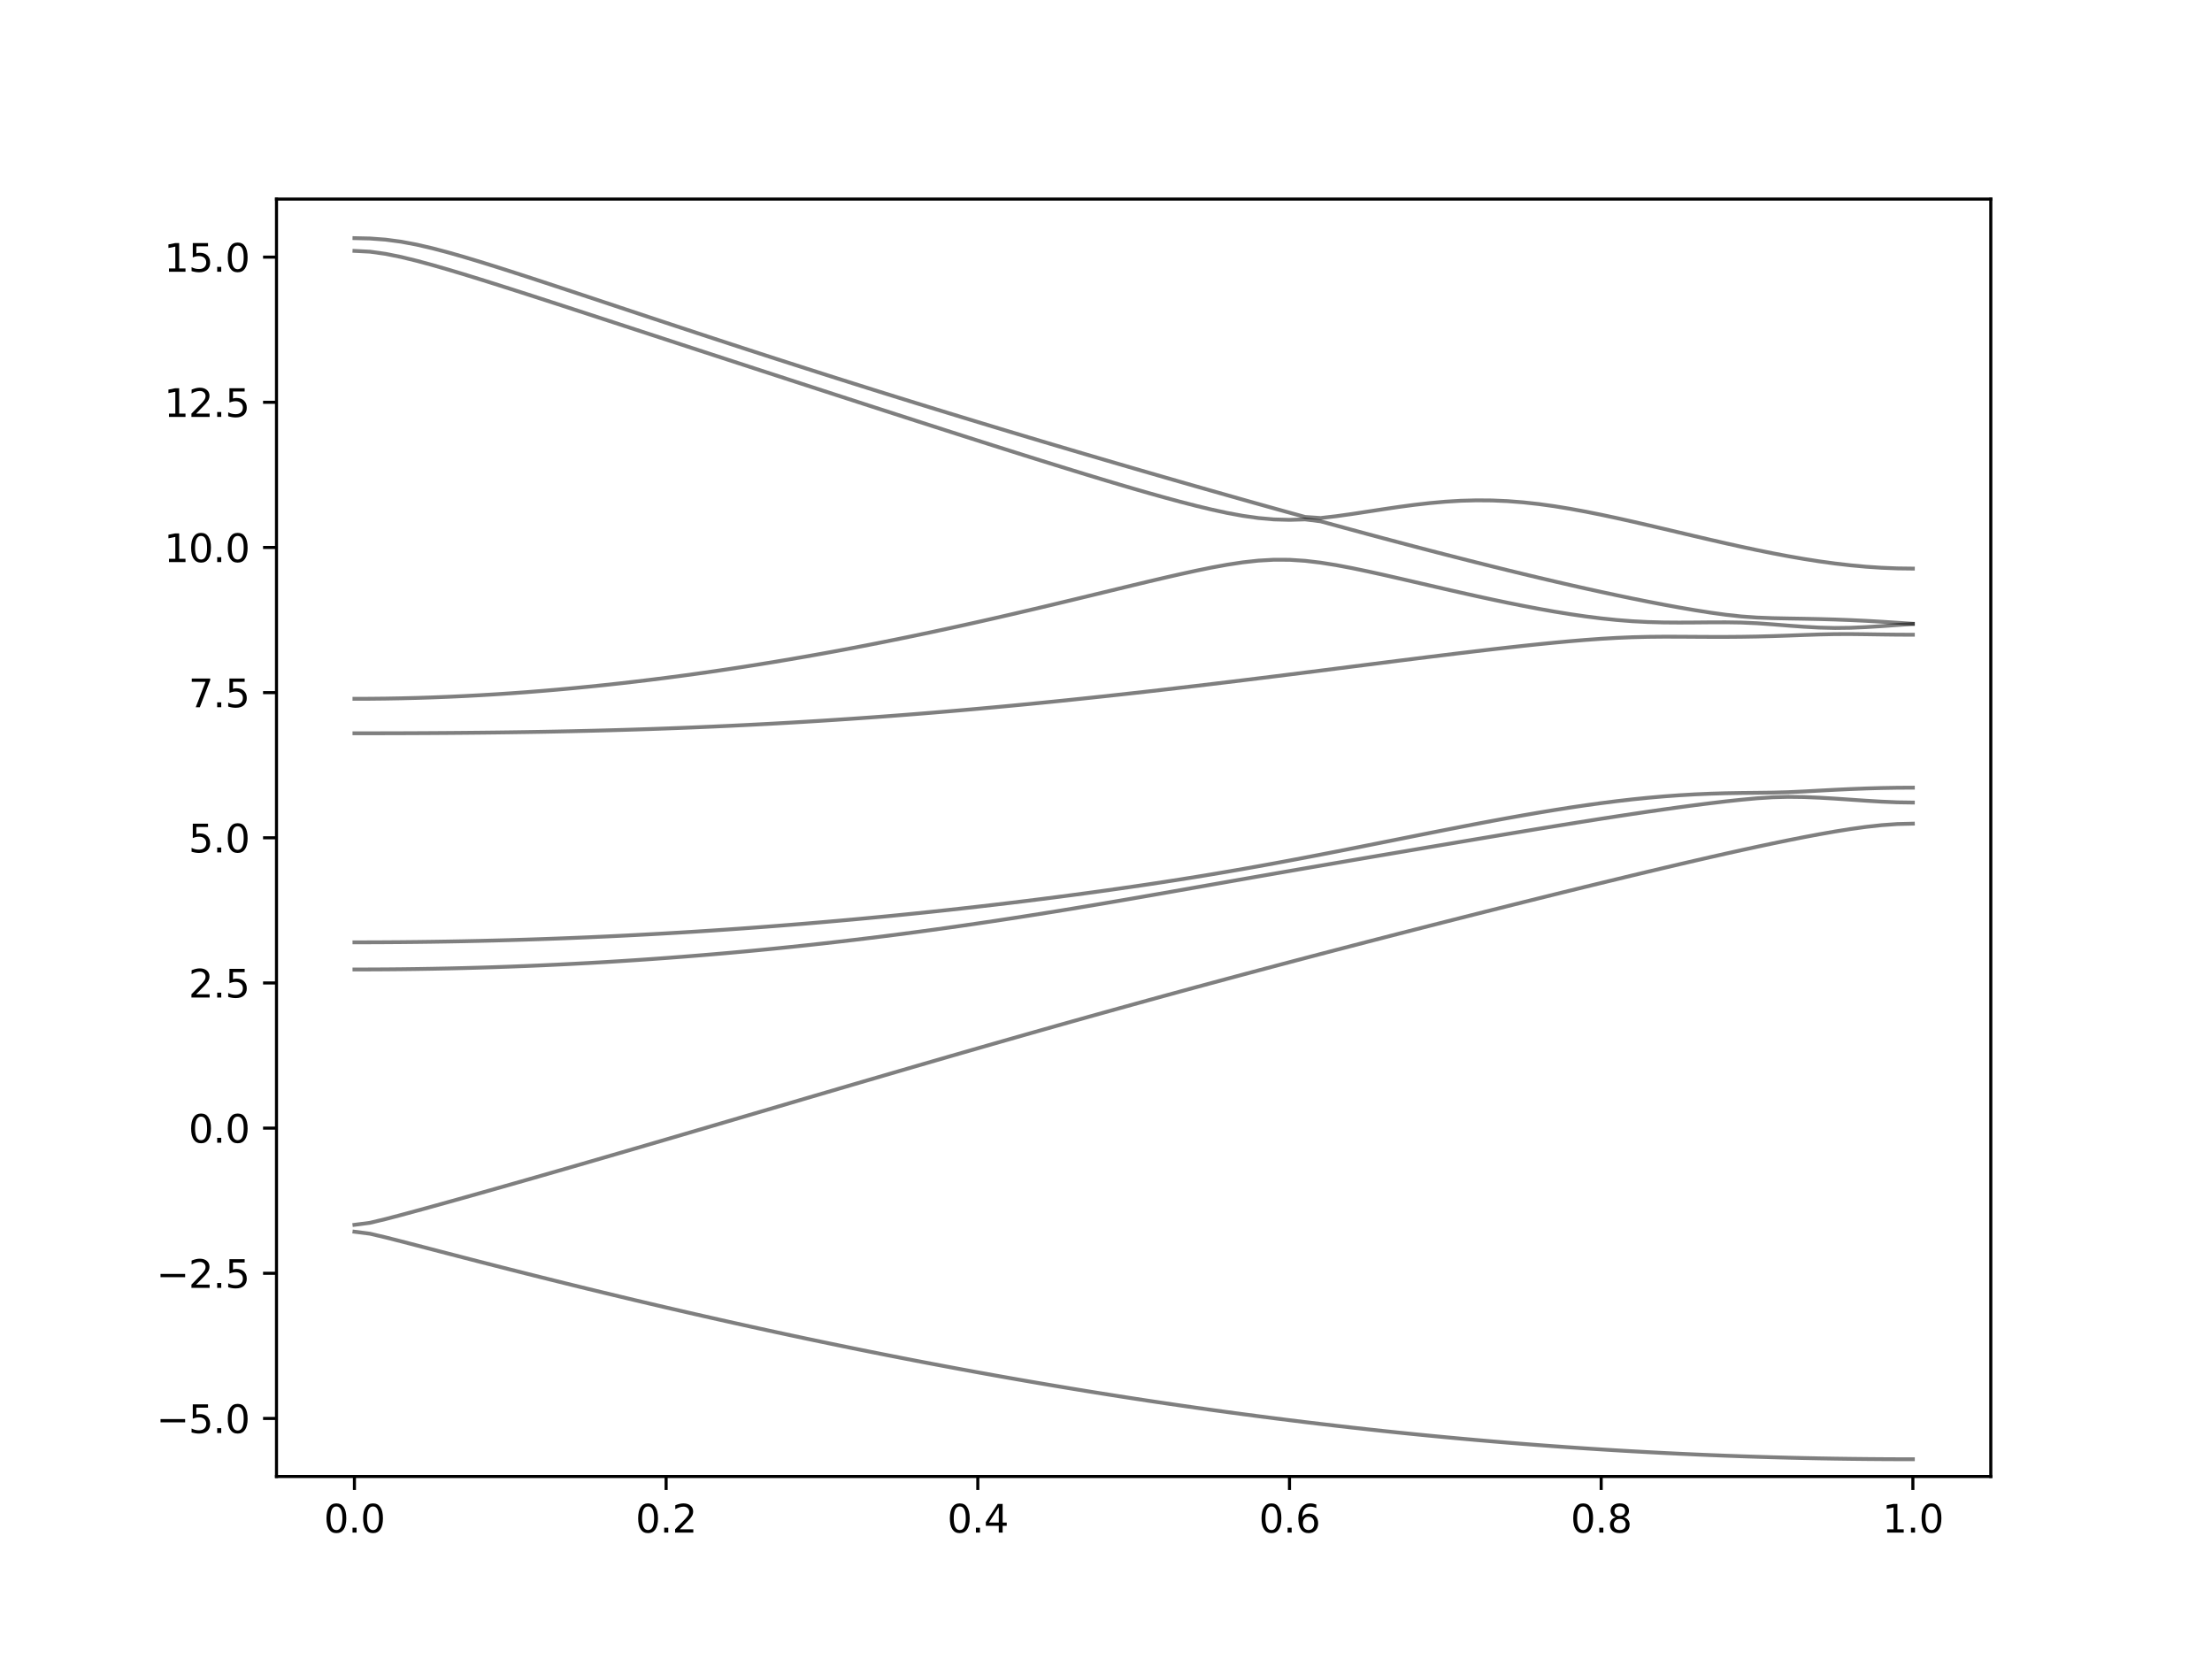 <?xml version="1.0" encoding="utf-8" standalone="no"?>
<!DOCTYPE svg PUBLIC "-//W3C//DTD SVG 1.1//EN"
  "http://www.w3.org/Graphics/SVG/1.1/DTD/svg11.dtd">
<svg xmlns:xlink="http://www.w3.org/1999/xlink" width="576pt" height="432pt" viewBox="0 0 576 432" xmlns="http://www.w3.org/2000/svg" version="1.1">
 <defs>
  <style type="text/css">*{stroke-linejoin: round; stroke-linecap: butt}</style>
 </defs>
 <g id="figure_1">
  <g id="patch_1">
   <path d="M 0 432 
L 576 432 
L 576 0 
L 0 0 
z
" style="fill: #ffffff"/>
  </g>
  <g id="axes_1">
   <g id="patch_2">
    <path d="M 72 384.48 
L 518.4 384.48 
L 518.4 51.84 
L 72 51.84 
z
" style="fill: #ffffff"/>
   </g>
   <g id="matplotlib.axis_1">
    <g id="xtick_1">
     <g id="line2d_1">
      <defs>
       <path id="m33711b9ec3" d="M 0 0 
L 0 3.5 
" style="stroke: #000000; stroke-width: 0.8"/>
      </defs>
      <g>
       <use xlink:href="#m33711b9ec3" x="92.291" y="384.48" style="stroke: #000000; stroke-width: 0.8"/>
      </g>
     </g>
     <g id="text_1">
      <!-- 0.0 -->
      <g transform="translate(84.339 399.078) scale(0.1 -0.1)">
       <defs>
        <path id="DejaVuSans-30" d="M 2034 4250 
Q 1547 4250 1301 3770 
Q 1056 3291 1056 2328 
Q 1056 1369 1301 889 
Q 1547 409 2034 409 
Q 2525 409 2770 889 
Q 3016 1369 3016 2328 
Q 3016 3291 2770 3770 
Q 2525 4250 2034 4250 
z
M 2034 4750 
Q 2819 4750 3233 4129 
Q 3647 3509 3647 2328 
Q 3647 1150 3233 529 
Q 2819 -91 2034 -91 
Q 1250 -91 836 529 
Q 422 1150 422 2328 
Q 422 3509 836 4129 
Q 1250 4750 2034 4750 
z
" transform="scale(0.016)"/>
        <path id="DejaVuSans-2e" d="M 684 794 
L 1344 794 
L 1344 0 
L 684 0 
L 684 794 
z
" transform="scale(0.016)"/>
       </defs>
       <use xlink:href="#DejaVuSans-30"/>
       <use xlink:href="#DejaVuSans-2e" x="63.623"/>
       <use xlink:href="#DejaVuSans-30" x="95.41"/>
      </g>
     </g>
    </g>
    <g id="xtick_2">
     <g id="line2d_2">
      <g>
       <use xlink:href="#m33711b9ec3" x="173.455" y="384.48" style="stroke: #000000; stroke-width: 0.8"/>
      </g>
     </g>
     <g id="text_2">
      <!-- 0.2 -->
      <g transform="translate(165.503 399.078) scale(0.1 -0.1)">
       <defs>
        <path id="DejaVuSans-32" d="M 1228 531 
L 3431 531 
L 3431 0 
L 469 0 
L 469 531 
Q 828 903 1448 1529 
Q 2069 2156 2228 2338 
Q 2531 2678 2651 2914 
Q 2772 3150 2772 3378 
Q 2772 3750 2511 3984 
Q 2250 4219 1831 4219 
Q 1534 4219 1204 4116 
Q 875 4013 500 3803 
L 500 4441 
Q 881 4594 1212 4672 
Q 1544 4750 1819 4750 
Q 2544 4750 2975 4387 
Q 3406 4025 3406 3419 
Q 3406 3131 3298 2873 
Q 3191 2616 2906 2266 
Q 2828 2175 2409 1742 
Q 1991 1309 1228 531 
z
" transform="scale(0.016)"/>
       </defs>
       <use xlink:href="#DejaVuSans-30"/>
       <use xlink:href="#DejaVuSans-2e" x="63.623"/>
       <use xlink:href="#DejaVuSans-32" x="95.41"/>
      </g>
     </g>
    </g>
    <g id="xtick_3">
     <g id="line2d_3">
      <g>
       <use xlink:href="#m33711b9ec3" x="254.618" y="384.48" style="stroke: #000000; stroke-width: 0.8"/>
      </g>
     </g>
     <g id="text_3">
      <!-- 0.4 -->
      <g transform="translate(246.667 399.078) scale(0.1 -0.1)">
       <defs>
        <path id="DejaVuSans-34" d="M 2419 4116 
L 825 1625 
L 2419 1625 
L 2419 4116 
z
M 2253 4666 
L 3047 4666 
L 3047 1625 
L 3713 1625 
L 3713 1100 
L 3047 1100 
L 3047 0 
L 2419 0 
L 2419 1100 
L 313 1100 
L 313 1709 
L 2253 4666 
z
" transform="scale(0.016)"/>
       </defs>
       <use xlink:href="#DejaVuSans-30"/>
       <use xlink:href="#DejaVuSans-2e" x="63.623"/>
       <use xlink:href="#DejaVuSans-34" x="95.41"/>
      </g>
     </g>
    </g>
    <g id="xtick_4">
     <g id="line2d_4">
      <g>
       <use xlink:href="#m33711b9ec3" x="335.782" y="384.48" style="stroke: #000000; stroke-width: 0.8"/>
      </g>
     </g>
     <g id="text_4">
      <!-- 0.6 -->
      <g transform="translate(327.83 399.078) scale(0.1 -0.1)">
       <defs>
        <path id="DejaVuSans-36" d="M 2113 2584 
Q 1688 2584 1439 2293 
Q 1191 2003 1191 1497 
Q 1191 994 1439 701 
Q 1688 409 2113 409 
Q 2538 409 2786 701 
Q 3034 994 3034 1497 
Q 3034 2003 2786 2293 
Q 2538 2584 2113 2584 
z
M 3366 4563 
L 3366 3988 
Q 3128 4100 2886 4159 
Q 2644 4219 2406 4219 
Q 1781 4219 1451 3797 
Q 1122 3375 1075 2522 
Q 1259 2794 1537 2939 
Q 1816 3084 2150 3084 
Q 2853 3084 3261 2657 
Q 3669 2231 3669 1497 
Q 3669 778 3244 343 
Q 2819 -91 2113 -91 
Q 1303 -91 875 529 
Q 447 1150 447 2328 
Q 447 3434 972 4092 
Q 1497 4750 2381 4750 
Q 2619 4750 2861 4703 
Q 3103 4656 3366 4563 
z
" transform="scale(0.016)"/>
       </defs>
       <use xlink:href="#DejaVuSans-30"/>
       <use xlink:href="#DejaVuSans-2e" x="63.623"/>
       <use xlink:href="#DejaVuSans-36" x="95.41"/>
      </g>
     </g>
    </g>
    <g id="xtick_5">
     <g id="line2d_5">
      <g>
       <use xlink:href="#m33711b9ec3" x="416.945" y="384.48" style="stroke: #000000; stroke-width: 0.8"/>
      </g>
     </g>
     <g id="text_5">
      <!-- 0.8 -->
      <g transform="translate(408.994 399.078) scale(0.1 -0.1)">
       <defs>
        <path id="DejaVuSans-38" d="M 2034 2216 
Q 1584 2216 1326 1975 
Q 1069 1734 1069 1313 
Q 1069 891 1326 650 
Q 1584 409 2034 409 
Q 2484 409 2743 651 
Q 3003 894 3003 1313 
Q 3003 1734 2745 1975 
Q 2488 2216 2034 2216 
z
M 1403 2484 
Q 997 2584 770 2862 
Q 544 3141 544 3541 
Q 544 4100 942 4425 
Q 1341 4750 2034 4750 
Q 2731 4750 3128 4425 
Q 3525 4100 3525 3541 
Q 3525 3141 3298 2862 
Q 3072 2584 2669 2484 
Q 3125 2378 3379 2068 
Q 3634 1759 3634 1313 
Q 3634 634 3220 271 
Q 2806 -91 2034 -91 
Q 1263 -91 848 271 
Q 434 634 434 1313 
Q 434 1759 690 2068 
Q 947 2378 1403 2484 
z
M 1172 3481 
Q 1172 3119 1398 2916 
Q 1625 2713 2034 2713 
Q 2441 2713 2670 2916 
Q 2900 3119 2900 3481 
Q 2900 3844 2670 4047 
Q 2441 4250 2034 4250 
Q 1625 4250 1398 4047 
Q 1172 3844 1172 3481 
z
" transform="scale(0.016)"/>
       </defs>
       <use xlink:href="#DejaVuSans-30"/>
       <use xlink:href="#DejaVuSans-2e" x="63.623"/>
       <use xlink:href="#DejaVuSans-38" x="95.41"/>
      </g>
     </g>
    </g>
    <g id="xtick_6">
     <g id="line2d_6">
      <g>
       <use xlink:href="#m33711b9ec3" x="498.109" y="384.48" style="stroke: #000000; stroke-width: 0.8"/>
      </g>
     </g>
     <g id="text_6">
      <!-- 1.0 -->
      <g transform="translate(490.158 399.078) scale(0.1 -0.1)">
       <defs>
        <path id="DejaVuSans-31" d="M 794 531 
L 1825 531 
L 1825 4091 
L 703 3866 
L 703 4441 
L 1819 4666 
L 2450 4666 
L 2450 531 
L 3481 531 
L 3481 0 
L 794 0 
L 794 531 
z
" transform="scale(0.016)"/>
       </defs>
       <use xlink:href="#DejaVuSans-31"/>
       <use xlink:href="#DejaVuSans-2e" x="63.623"/>
       <use xlink:href="#DejaVuSans-30" x="95.41"/>
      </g>
     </g>
    </g>
   </g>
   <g id="matplotlib.axis_2">
    <g id="ytick_1">
     <g id="line2d_7">
      <defs>
       <path id="m002713b76e" d="M 0 0 
L -3.5 0 
" style="stroke: #000000; stroke-width: 0.8"/>
      </defs>
      <g>
       <use xlink:href="#m002713b76e" x="72" y="369.36" style="stroke: #000000; stroke-width: 0.8"/>
      </g>
     </g>
     <g id="text_7">
      <!-- −5.0 -->
      <g transform="translate(40.717 373.159) scale(0.1 -0.1)">
       <defs>
        <path id="DejaVuSans-2212" d="M 678 2272 
L 4684 2272 
L 4684 1741 
L 678 1741 
L 678 2272 
z
" transform="scale(0.016)"/>
        <path id="DejaVuSans-35" d="M 691 4666 
L 3169 4666 
L 3169 4134 
L 1269 4134 
L 1269 2991 
Q 1406 3038 1543 3061 
Q 1681 3084 1819 3084 
Q 2600 3084 3056 2656 
Q 3513 2228 3513 1497 
Q 3513 744 3044 326 
Q 2575 -91 1722 -91 
Q 1428 -91 1123 -41 
Q 819 9 494 109 
L 494 744 
Q 775 591 1075 516 
Q 1375 441 1709 441 
Q 2250 441 2565 725 
Q 2881 1009 2881 1497 
Q 2881 1984 2565 2268 
Q 2250 2553 1709 2553 
Q 1456 2553 1204 2497 
Q 953 2441 691 2322 
L 691 4666 
z
" transform="scale(0.016)"/>
       </defs>
       <use xlink:href="#DejaVuSans-2212"/>
       <use xlink:href="#DejaVuSans-35" x="83.789"/>
       <use xlink:href="#DejaVuSans-2e" x="147.412"/>
       <use xlink:href="#DejaVuSans-30" x="179.199"/>
      </g>
     </g>
    </g>
    <g id="ytick_2">
     <g id="line2d_8">
      <g>
       <use xlink:href="#m002713b76e" x="72" y="331.56" style="stroke: #000000; stroke-width: 0.8"/>
      </g>
     </g>
     <g id="text_8">
      <!-- −2.5 -->
      <g transform="translate(40.717 335.359) scale(0.1 -0.1)">
       <use xlink:href="#DejaVuSans-2212"/>
       <use xlink:href="#DejaVuSans-32" x="83.789"/>
       <use xlink:href="#DejaVuSans-2e" x="147.412"/>
       <use xlink:href="#DejaVuSans-35" x="179.199"/>
      </g>
     </g>
    </g>
    <g id="ytick_3">
     <g id="line2d_9">
      <g>
       <use xlink:href="#m002713b76e" x="72" y="293.76" style="stroke: #000000; stroke-width: 0.8"/>
      </g>
     </g>
     <g id="text_9">
      <!-- 0.0 -->
      <g transform="translate(49.097 297.559) scale(0.1 -0.1)">
       <use xlink:href="#DejaVuSans-30"/>
       <use xlink:href="#DejaVuSans-2e" x="63.623"/>
       <use xlink:href="#DejaVuSans-30" x="95.41"/>
      </g>
     </g>
    </g>
    <g id="ytick_4">
     <g id="line2d_10">
      <g>
       <use xlink:href="#m002713b76e" x="72" y="255.96" style="stroke: #000000; stroke-width: 0.8"/>
      </g>
     </g>
     <g id="text_10">
      <!-- 2.5 -->
      <g transform="translate(49.097 259.759) scale(0.1 -0.1)">
       <use xlink:href="#DejaVuSans-32"/>
       <use xlink:href="#DejaVuSans-2e" x="63.623"/>
       <use xlink:href="#DejaVuSans-35" x="95.41"/>
      </g>
     </g>
    </g>
    <g id="ytick_5">
     <g id="line2d_11">
      <g>
       <use xlink:href="#m002713b76e" x="72" y="218.16" style="stroke: #000000; stroke-width: 0.8"/>
      </g>
     </g>
     <g id="text_11">
      <!-- 5.0 -->
      <g transform="translate(49.097 221.959) scale(0.1 -0.1)">
       <use xlink:href="#DejaVuSans-35"/>
       <use xlink:href="#DejaVuSans-2e" x="63.623"/>
       <use xlink:href="#DejaVuSans-30" x="95.41"/>
      </g>
     </g>
    </g>
    <g id="ytick_6">
     <g id="line2d_12">
      <g>
       <use xlink:href="#m002713b76e" x="72" y="180.36" style="stroke: #000000; stroke-width: 0.8"/>
      </g>
     </g>
     <g id="text_12">
      <!-- 7.5 -->
      <g transform="translate(49.097 184.159) scale(0.1 -0.1)">
       <defs>
        <path id="DejaVuSans-37" d="M 525 4666 
L 3525 4666 
L 3525 4397 
L 1831 0 
L 1172 0 
L 2766 4134 
L 525 4134 
L 525 4666 
z
" transform="scale(0.016)"/>
       </defs>
       <use xlink:href="#DejaVuSans-37"/>
       <use xlink:href="#DejaVuSans-2e" x="63.623"/>
       <use xlink:href="#DejaVuSans-35" x="95.41"/>
      </g>
     </g>
    </g>
    <g id="ytick_7">
     <g id="line2d_13">
      <g>
       <use xlink:href="#m002713b76e" x="72" y="142.56" style="stroke: #000000; stroke-width: 0.8"/>
      </g>
     </g>
     <g id="text_13">
      <!-- 10.0 -->
      <g transform="translate(42.734 146.359) scale(0.1 -0.1)">
       <use xlink:href="#DejaVuSans-31"/>
       <use xlink:href="#DejaVuSans-30" x="63.623"/>
       <use xlink:href="#DejaVuSans-2e" x="127.246"/>
       <use xlink:href="#DejaVuSans-30" x="159.033"/>
      </g>
     </g>
    </g>
    <g id="ytick_8">
     <g id="line2d_14">
      <g>
       <use xlink:href="#m002713b76e" x="72" y="104.76" style="stroke: #000000; stroke-width: 0.8"/>
      </g>
     </g>
     <g id="text_14">
      <!-- 12.5 -->
      <g transform="translate(42.734 108.559) scale(0.1 -0.1)">
       <use xlink:href="#DejaVuSans-31"/>
       <use xlink:href="#DejaVuSans-32" x="63.623"/>
       <use xlink:href="#DejaVuSans-2e" x="127.246"/>
       <use xlink:href="#DejaVuSans-35" x="159.033"/>
      </g>
     </g>
    </g>
    <g id="ytick_9">
     <g id="line2d_15">
      <g>
       <use xlink:href="#m002713b76e" x="72" y="66.96" style="stroke: #000000; stroke-width: 0.8"/>
      </g>
     </g>
     <g id="text_15">
      <!-- 15.0 -->
      <g transform="translate(42.734 70.759) scale(0.1 -0.1)">
       <use xlink:href="#DejaVuSans-31"/>
       <use xlink:href="#DejaVuSans-35" x="63.623"/>
       <use xlink:href="#DejaVuSans-2e" x="127.246"/>
       <use xlink:href="#DejaVuSans-30" x="159.033"/>
      </g>
     </g>
    </g>
   </g>
   <g id="line2d_16">
    <path d="M 92.291 320.734 
L 96.349 321.257 
L 100.407 322.211 
L 104.465 323.244 
L 108.524 324.298 
L 112.582 325.355 
L 116.64 326.41 
L 120.698 327.462 
L 124.756 328.509 
L 128.815 329.548 
L 132.873 330.582 
L 136.931 331.607 
L 140.989 332.624 
L 145.047 333.634 
L 149.105 334.637 
L 153.164 335.63 
L 157.222 336.615 
L 161.28 337.59 
L 165.338 338.558 
L 169.396 339.516 
L 173.455 340.466 
L 177.513 341.405 
L 181.571 342.335 
L 185.629 343.255 
L 189.687 344.167 
L 193.745 345.068 
L 197.804 345.96 
L 201.862 346.842 
L 205.92 347.713 
L 209.978 348.575 
L 214.036 349.426 
L 218.095 350.266 
L 222.153 351.097 
L 226.211 351.916 
L 230.269 352.725 
L 234.327 353.523 
L 238.385 354.311 
L 242.444 355.088 
L 246.502 355.853 
L 250.56 356.608 
L 254.618 357.352 
L 258.676 358.085 
L 262.735 358.806 
L 266.793 359.517 
L 270.851 360.215 
L 274.909 360.902 
L 278.967 361.579 
L 283.025 362.243 
L 287.084 362.896 
L 291.142 363.537 
L 295.2 364.166 
L 299.258 364.785 
L 303.316 365.391 
L 307.375 365.985 
L 311.433 366.567 
L 315.491 367.139 
L 319.549 367.697 
L 323.607 368.243 
L 327.665 368.778 
L 331.724 369.301 
L 335.782 369.811 
L 339.84 370.31 
L 343.898 370.795 
L 347.956 371.268 
L 352.015 371.731 
L 356.073 372.18 
L 360.131 372.617 
L 364.189 373.042 
L 368.247 373.453 
L 372.305 373.854 
L 376.364 374.241 
L 380.422 374.616 
L 384.48 374.979 
L 388.538 375.328 
L 392.596 375.665 
L 396.655 375.99 
L 400.713 376.303 
L 404.771 376.602 
L 408.829 376.89 
L 412.887 377.163 
L 416.945 377.425 
L 421.004 377.674 
L 425.062 377.91 
L 429.12 378.134 
L 433.178 378.346 
L 437.236 378.544 
L 441.295 378.73 
L 445.353 378.902 
L 449.411 379.063 
L 453.469 379.209 
L 457.527 379.344 
L 461.585 379.466 
L 465.644 379.575 
L 469.702 379.67 
L 473.76 379.755 
L 477.818 379.825 
L 481.876 379.882 
L 485.935 379.927 
L 489.993 379.959 
L 494.051 379.979 
L 498.109 379.985 
" clip-path="url(#p2f6ab36bb1)" style="fill: none; stroke: #000000; stroke-opacity: 0.5; stroke-linecap: square"/>
   </g>
   <g id="line2d_17">
    <path d="M 92.291 318.942 
L 96.349 318.413 
L 100.407 317.441 
L 104.465 316.375 
L 108.524 315.277 
L 112.582 314.163 
L 116.64 313.036 
L 120.698 311.902 
L 124.756 310.761 
L 128.815 309.613 
L 132.873 308.461 
L 136.931 307.303 
L 140.989 306.14 
L 145.047 304.973 
L 149.105 303.803 
L 153.164 302.628 
L 157.222 301.45 
L 161.28 300.269 
L 165.338 299.087 
L 169.396 297.901 
L 173.455 296.714 
L 177.513 295.525 
L 181.571 294.333 
L 185.629 293.142 
L 189.687 291.949 
L 193.745 290.754 
L 197.804 289.561 
L 201.862 288.367 
L 205.92 287.174 
L 209.978 285.979 
L 214.036 284.788 
L 218.095 283.596 
L 222.153 282.406 
L 226.211 281.218 
L 230.269 280.033 
L 234.327 278.849 
L 238.385 277.666 
L 242.444 276.488 
L 246.502 275.312 
L 250.56 274.14 
L 254.618 272.972 
L 258.676 271.806 
L 262.735 270.645 
L 266.793 269.488 
L 270.851 268.336 
L 274.909 267.187 
L 278.967 266.044 
L 283.025 264.905 
L 287.084 263.769 
L 291.142 262.642 
L 295.2 261.517 
L 299.258 260.398 
L 303.316 259.283 
L 307.375 258.174 
L 311.433 257.07 
L 315.491 255.971 
L 319.549 254.877 
L 323.607 253.789 
L 327.665 252.705 
L 331.724 251.625 
L 335.782 250.55 
L 339.84 249.48 
L 343.898 248.415 
L 347.956 247.354 
L 352.015 246.297 
L 356.073 245.243 
L 360.131 244.195 
L 364.189 243.15 
L 368.247 242.109 
L 372.305 241.071 
L 376.364 240.039 
L 380.422 239.009 
L 384.48 237.982 
L 388.538 236.96 
L 392.596 235.943 
L 396.655 234.928 
L 400.713 233.918 
L 404.771 232.913 
L 408.829 231.912 
L 412.887 230.915 
L 416.945 229.925 
L 421.004 228.941 
L 425.062 227.962 
L 429.12 226.992 
L 433.178 226.028 
L 437.236 225.074 
L 441.295 224.132 
L 445.353 223.201 
L 449.411 222.283 
L 453.469 221.382 
L 457.527 220.499 
L 461.585 219.637 
L 465.644 218.803 
L 469.702 218 
L 473.76 217.236 
L 477.818 216.523 
L 481.876 215.874 
L 485.935 215.313 
L 489.993 214.868 
L 494.051 214.578 
L 498.109 214.477 
" clip-path="url(#p2f6ab36bb1)" style="fill: none; stroke: #000000; stroke-opacity: 0.5; stroke-linecap: square"/>
   </g>
   <g id="line2d_18">
    <path d="M 92.291 252.449 
L 96.349 252.442 
L 100.407 252.42 
L 104.465 252.383 
L 108.524 252.33 
L 112.582 252.263 
L 116.64 252.182 
L 120.698 252.085 
L 124.756 251.973 
L 128.815 251.846 
L 132.873 251.704 
L 136.931 251.548 
L 140.989 251.376 
L 145.047 251.19 
L 149.105 250.987 
L 153.164 250.771 
L 157.222 250.539 
L 161.28 250.292 
L 165.338 250.03 
L 169.396 249.753 
L 173.455 249.461 
L 177.513 249.153 
L 181.571 248.831 
L 185.629 248.494 
L 189.687 248.141 
L 193.745 247.773 
L 197.804 247.39 
L 201.862 246.992 
L 205.92 246.578 
L 209.978 246.15 
L 214.036 245.706 
L 218.095 245.247 
L 222.153 244.774 
L 226.211 244.286 
L 230.269 243.782 
L 234.327 243.264 
L 238.385 242.732 
L 242.444 242.184 
L 246.502 241.623 
L 250.56 241.047 
L 254.618 240.459 
L 258.676 239.856 
L 262.735 239.24 
L 266.793 238.611 
L 270.851 237.972 
L 274.909 237.32 
L 278.967 236.656 
L 283.025 235.983 
L 287.084 235.302 
L 291.142 234.611 
L 295.2 233.914 
L 299.258 233.209 
L 303.316 232.501 
L 307.375 231.789 
L 311.433 231.074 
L 315.491 230.36 
L 319.549 229.645 
L 323.607 228.933 
L 327.665 228.222 
L 331.724 227.515 
L 335.782 226.81 
L 339.84 226.109 
L 343.898 225.41 
L 347.956 224.713 
L 352.015 224.019 
L 356.073 223.325 
L 360.131 222.634 
L 364.189 221.945 
L 368.247 221.255 
L 372.305 220.567 
L 376.364 219.881 
L 380.422 219.197 
L 384.48 218.514 
L 388.538 217.833 
L 392.596 217.156 
L 396.655 216.483 
L 400.713 215.813 
L 404.771 215.151 
L 408.829 214.493 
L 412.887 213.845 
L 416.945 213.205 
L 421.004 212.578 
L 425.062 211.961 
L 429.12 211.361 
L 433.178 210.777 
L 437.236 210.211 
L 441.295 209.67 
L 445.353 209.158 
L 449.411 208.678 
L 453.469 208.244 
L 457.527 207.874 
L 461.585 207.609 
L 465.644 207.497 
L 469.702 207.547 
L 473.76 207.717 
L 477.818 207.956 
L 481.876 208.229 
L 485.935 208.506 
L 489.993 208.749 
L 494.051 208.92 
L 498.109 208.982 
" clip-path="url(#p2f6ab36bb1)" style="fill: none; stroke: #000000; stroke-opacity: 0.5; stroke-linecap: square"/>
   </g>
   <g id="line2d_19">
    <path d="M 92.291 245.382 
L 96.349 245.376 
L 100.407 245.358 
L 104.465 245.329 
L 108.524 245.288 
L 112.582 245.235 
L 116.64 245.17 
L 120.698 245.095 
L 124.756 245.007 
L 128.815 244.907 
L 132.873 244.797 
L 136.931 244.673 
L 140.989 244.54 
L 145.047 244.393 
L 149.105 244.236 
L 153.164 244.067 
L 157.222 243.885 
L 161.28 243.693 
L 165.338 243.489 
L 169.396 243.273 
L 173.455 243.046 
L 177.513 242.807 
L 181.571 242.558 
L 185.629 242.295 
L 189.687 242.022 
L 193.745 241.737 
L 197.804 241.442 
L 201.862 241.133 
L 205.92 240.814 
L 209.978 240.485 
L 214.036 240.141 
L 218.095 239.789 
L 222.153 239.425 
L 226.211 239.048 
L 230.269 238.661 
L 234.327 238.262 
L 238.385 237.851 
L 242.444 237.429 
L 246.502 236.996 
L 250.56 236.55 
L 254.618 236.094 
L 258.676 235.625 
L 262.735 235.146 
L 266.793 234.653 
L 270.851 234.148 
L 274.909 233.631 
L 278.967 233.1 
L 283.025 232.557 
L 287.084 232.001 
L 291.142 231.429 
L 295.2 230.844 
L 299.258 230.244 
L 303.316 229.627 
L 307.375 228.995 
L 311.433 228.345 
L 315.491 227.678 
L 319.549 226.992 
L 323.607 226.29 
L 327.665 225.57 
L 331.724 224.832 
L 335.782 224.081 
L 339.84 223.314 
L 343.898 222.534 
L 347.956 221.745 
L 352.015 220.947 
L 356.073 220.141 
L 360.131 219.333 
L 364.189 218.523 
L 368.247 217.712 
L 372.305 216.907 
L 376.364 216.107 
L 380.422 215.316 
L 384.48 214.536 
L 388.538 213.771 
L 392.596 213.025 
L 396.655 212.299 
L 400.713 211.601 
L 404.771 210.93 
L 408.829 210.292 
L 412.887 209.691 
L 416.945 209.132 
L 421.004 208.618 
L 425.062 208.152 
L 429.12 207.741 
L 433.178 207.385 
L 437.236 207.089 
L 441.295 206.852 
L 445.353 206.675 
L 449.411 206.555 
L 453.469 206.484 
L 457.527 206.444 
L 461.585 206.392 
L 465.644 206.282 
L 469.702 206.096 
L 473.76 205.875 
L 477.818 205.659 
L 481.876 205.468 
L 485.935 205.313 
L 489.993 205.198 
L 494.051 205.127 
L 498.109 205.104 
" clip-path="url(#p2f6ab36bb1)" style="fill: none; stroke: #000000; stroke-opacity: 0.5; stroke-linecap: square"/>
   </g>
   <g id="line2d_20">
    <path d="M 92.291 190.949 
L 96.349 190.947 
L 100.407 190.939 
L 104.465 190.929 
L 108.524 190.912 
L 112.582 190.89 
L 116.64 190.862 
L 120.698 190.829 
L 124.756 190.79 
L 128.815 190.744 
L 132.873 190.691 
L 136.931 190.631 
L 140.989 190.563 
L 145.047 190.486 
L 149.105 190.401 
L 153.164 190.307 
L 157.222 190.203 
L 161.28 190.091 
L 165.338 189.969 
L 169.396 189.836 
L 173.455 189.694 
L 177.513 189.541 
L 181.571 189.376 
L 185.629 189.202 
L 189.687 189.016 
L 193.745 188.82 
L 197.804 188.612 
L 201.862 188.395 
L 205.92 188.165 
L 209.978 187.925 
L 214.036 187.674 
L 218.095 187.41 
L 222.153 187.138 
L 226.211 186.854 
L 230.269 186.558 
L 234.327 186.252 
L 238.385 185.936 
L 242.444 185.608 
L 246.502 185.271 
L 250.56 184.923 
L 254.618 184.565 
L 258.676 184.197 
L 262.735 183.819 
L 266.793 183.432 
L 270.851 183.036 
L 274.909 182.63 
L 278.967 182.215 
L 283.025 181.792 
L 287.084 181.359 
L 291.142 180.919 
L 295.2 180.47 
L 299.258 180.015 
L 303.316 179.553 
L 307.375 179.082 
L 311.433 178.608 
L 315.491 178.125 
L 319.549 177.637 
L 323.607 177.144 
L 327.665 176.647 
L 331.724 176.145 
L 335.782 175.638 
L 339.84 175.13 
L 343.898 174.619 
L 347.956 174.106 
L 352.015 173.592 
L 356.073 173.078 
L 360.131 172.566 
L 364.189 172.053 
L 368.247 171.545 
L 372.305 171.04 
L 376.364 170.54 
L 380.422 170.045 
L 384.48 169.56 
L 388.538 169.085 
L 392.596 168.624 
L 396.655 168.176 
L 400.713 167.748 
L 404.771 167.345 
L 408.829 166.97 
L 412.887 166.631 
L 416.945 166.339 
L 421.004 166.102 
L 425.062 165.931 
L 429.12 165.83 
L 433.178 165.792 
L 437.236 165.798 
L 441.295 165.824 
L 445.353 165.846 
L 449.411 165.848 
L 453.469 165.816 
L 457.527 165.748 
L 461.585 165.642 
L 465.644 165.505 
L 469.702 165.353 
L 473.76 165.214 
L 477.818 165.124 
L 481.876 165.111 
L 485.935 165.157 
L 489.993 165.219 
L 494.051 165.266 
L 498.109 165.284 
" clip-path="url(#p2f6ab36bb1)" style="fill: none; stroke: #000000; stroke-opacity: 0.5; stroke-linecap: square"/>
   </g>
   <g id="line2d_21">
    <path d="M 92.291 181.967 
L 96.349 181.954 
L 100.407 181.91 
L 104.465 181.837 
L 108.524 181.736 
L 112.582 181.606 
L 116.64 181.447 
L 120.698 181.261 
L 124.756 181.048 
L 128.815 180.808 
L 132.873 180.541 
L 136.931 180.248 
L 140.989 179.929 
L 145.047 179.584 
L 149.105 179.215 
L 153.164 178.822 
L 157.222 178.405 
L 161.28 177.965 
L 165.338 177.499 
L 169.396 177.012 
L 173.455 176.503 
L 177.513 175.971 
L 181.571 175.416 
L 185.629 174.84 
L 189.687 174.241 
L 193.745 173.623 
L 197.804 172.981 
L 201.862 172.321 
L 205.92 171.639 
L 209.978 170.937 
L 214.036 170.214 
L 218.095 169.474 
L 222.153 168.712 
L 226.211 167.931 
L 230.269 167.133 
L 234.327 166.315 
L 238.385 165.48 
L 242.444 164.628 
L 246.502 163.758 
L 250.56 162.871 
L 254.618 161.97 
L 258.676 161.053 
L 262.735 160.122 
L 266.793 159.178 
L 270.851 158.223 
L 274.909 157.257 
L 278.967 156.283 
L 283.025 155.303 
L 287.084 154.319 
L 291.142 153.335 
L 295.2 152.353 
L 299.258 151.383 
L 303.316 150.428 
L 307.375 149.502 
L 311.433 148.614 
L 315.491 147.788 
L 319.549 147.048 
L 323.607 146.431 
L 327.665 145.985 
L 331.724 145.753 
L 335.782 145.77 
L 339.84 146.035 
L 343.898 146.515 
L 347.956 147.161 
L 352.015 147.925 
L 356.073 148.768 
L 360.131 149.66 
L 364.189 150.584 
L 368.247 151.522 
L 372.305 152.462 
L 376.364 153.398 
L 380.422 154.322 
L 384.48 155.228 
L 388.538 156.108 
L 392.596 156.957 
L 396.655 157.769 
L 400.713 158.54 
L 404.771 159.26 
L 408.829 159.921 
L 412.887 160.513 
L 416.945 161.026 
L 421.004 161.446 
L 425.062 161.764 
L 429.12 161.974 
L 433.178 162.083 
L 437.236 162.113 
L 441.295 162.094 
L 445.353 162.057 
L 449.411 162.047 
L 453.469 162.11 
L 457.527 162.292 
L 461.585 162.579 
L 465.644 162.905 
L 469.702 163.203 
L 473.76 163.426 
L 477.818 163.525 
L 481.876 163.474 
L 485.935 163.299 
L 489.993 163.045 
L 494.051 162.754 
L 498.109 162.478 
" clip-path="url(#p2f6ab36bb1)" style="fill: none; stroke: #000000; stroke-opacity: 0.5; stroke-linecap: square"/>
   </g>
   <g id="line2d_22">
    <path d="M 92.291 65.332 
L 96.349 65.537 
L 100.407 66.103 
L 104.465 66.924 
L 108.524 67.914 
L 112.582 69.013 
L 116.64 70.182 
L 120.698 71.399 
L 124.756 72.65 
L 128.815 73.924 
L 132.873 75.214 
L 136.931 76.516 
L 140.989 77.827 
L 145.047 79.142 
L 149.105 80.464 
L 153.164 81.787 
L 157.222 83.111 
L 161.28 84.439 
L 165.338 85.765 
L 169.396 87.092 
L 173.455 88.418 
L 177.513 89.744 
L 181.571 91.07 
L 185.629 92.395 
L 189.687 93.719 
L 193.745 95.042 
L 197.804 96.365 
L 201.862 97.687 
L 205.92 99.007 
L 209.978 100.327 
L 214.036 101.644 
L 218.095 102.962 
L 222.153 104.278 
L 226.211 105.592 
L 230.269 106.904 
L 234.327 108.213 
L 238.385 109.523 
L 242.444 110.828 
L 246.502 112.131 
L 250.56 113.43 
L 254.618 114.726 
L 258.676 116.017 
L 262.735 117.302 
L 266.793 118.583 
L 270.851 119.856 
L 274.909 121.12 
L 278.967 122.375 
L 283.025 123.619 
L 287.084 124.85 
L 291.142 126.064 
L 295.2 127.259 
L 299.258 128.429 
L 303.316 129.567 
L 307.375 130.665 
L 311.433 131.711 
L 315.491 132.687 
L 319.549 133.567 
L 323.607 134.317 
L 327.665 134.893 
L 331.724 135.253 
L 335.782 135.367 
L 339.84 135.248 
L 343.898 135.754 
L 347.956 136.858 
L 352.015 137.959 
L 356.073 139.055 
L 360.131 140.142 
L 364.189 141.22 
L 368.247 142.291 
L 372.305 143.352 
L 376.364 144.402 
L 380.422 145.44 
L 384.48 146.469 
L 388.538 147.483 
L 392.596 148.484 
L 396.655 149.471 
L 400.713 150.442 
L 404.771 151.395 
L 408.829 152.331 
L 412.887 153.245 
L 416.945 154.137 
L 421.004 155.007 
L 425.062 155.849 
L 429.12 156.662 
L 433.178 157.443 
L 437.236 158.185 
L 441.295 158.881 
L 445.353 159.52 
L 449.411 160.08 
L 453.469 160.523 
L 457.527 160.811 
L 461.585 160.966 
L 465.644 161.049 
L 469.702 161.118 
L 473.76 161.203 
L 477.818 161.318 
L 481.876 161.472 
L 485.935 161.666 
L 489.993 161.898 
L 494.051 162.163 
L 498.109 162.431 
" clip-path="url(#p2f6ab36bb1)" style="fill: none; stroke: #000000; stroke-opacity: 0.5; stroke-linecap: square"/>
   </g>
   <g id="line2d_23">
    <path d="M 92.291 62.013 
L 96.349 62.103 
L 100.407 62.401 
L 104.465 62.941 
L 108.524 63.705 
L 112.582 64.648 
L 116.64 65.717 
L 120.698 66.875 
L 124.756 68.094 
L 128.815 69.357 
L 132.873 70.646 
L 136.931 71.959 
L 140.989 73.286 
L 145.047 74.623 
L 149.105 75.965 
L 153.164 77.313 
L 157.222 78.663 
L 161.28 80.013 
L 165.338 81.362 
L 169.396 82.711 
L 173.455 84.056 
L 177.513 85.399 
L 181.571 86.737 
L 185.629 88.071 
L 189.687 89.401 
L 193.745 90.726 
L 197.804 92.046 
L 201.862 93.36 
L 205.92 94.667 
L 209.978 95.969 
L 214.036 97.267 
L 218.095 98.556 
L 222.153 99.84 
L 226.211 101.119 
L 230.269 102.391 
L 234.327 103.656 
L 238.385 104.916 
L 242.444 106.169 
L 246.502 107.417 
L 250.56 108.658 
L 254.618 109.893 
L 258.676 111.124 
L 262.735 112.349 
L 266.793 113.567 
L 270.851 114.782 
L 274.909 115.99 
L 278.967 117.193 
L 283.025 118.391 
L 287.084 119.584 
L 291.142 120.772 
L 295.2 121.954 
L 299.258 123.132 
L 303.316 124.306 
L 307.375 125.473 
L 311.433 126.637 
L 315.491 127.794 
L 319.549 128.946 
L 323.607 130.094 
L 327.665 131.235 
L 331.724 132.369 
L 335.782 133.497 
L 339.84 134.611 
L 343.898 134.89 
L 347.956 134.416 
L 352.015 133.846 
L 356.073 133.229 
L 360.131 132.607 
L 364.189 132.009 
L 368.247 131.466 
L 372.305 131.002 
L 376.364 130.638 
L 380.422 130.394 
L 384.48 130.286 
L 388.538 130.317 
L 392.596 130.494 
L 396.655 130.812 
L 400.713 131.258 
L 404.771 131.82 
L 408.829 132.483 
L 412.887 133.228 
L 416.945 134.04 
L 421.004 134.906 
L 425.062 135.812 
L 429.12 136.745 
L 433.178 137.694 
L 437.236 138.651 
L 441.295 139.607 
L 445.353 140.554 
L 449.411 141.48 
L 453.469 142.38 
L 457.527 143.245 
L 461.585 144.066 
L 465.644 144.834 
L 469.702 145.542 
L 473.76 146.178 
L 477.818 146.733 
L 481.876 147.202 
L 485.935 147.574 
L 489.993 147.844 
L 494.051 148.008 
L 498.109 148.062 
" clip-path="url(#p2f6ab36bb1)" style="fill: none; stroke: #000000; stroke-opacity: 0.5; stroke-linecap: square"/>
   </g>
   <g id="patch_3">
    <path d="M 72 384.48 
L 72 51.84 
" style="fill: none; stroke: #000000; stroke-width: 0.8; stroke-linejoin: miter; stroke-linecap: square"/>
   </g>
   <g id="patch_4">
    <path d="M 518.4 384.48 
L 518.4 51.84 
" style="fill: none; stroke: #000000; stroke-width: 0.8; stroke-linejoin: miter; stroke-linecap: square"/>
   </g>
   <g id="patch_5">
    <path d="M 72 384.48 
L 518.4 384.48 
" style="fill: none; stroke: #000000; stroke-width: 0.8; stroke-linejoin: miter; stroke-linecap: square"/>
   </g>
   <g id="patch_6">
    <path d="M 72 51.84 
L 518.4 51.84 
" style="fill: none; stroke: #000000; stroke-width: 0.8; stroke-linejoin: miter; stroke-linecap: square"/>
   </g>
  </g>
 </g>
 <defs>
  <clipPath id="p2f6ab36bb1">
   <rect x="72" y="51.84" width="446.4" height="332.64"/>
  </clipPath>
 </defs>
</svg>
